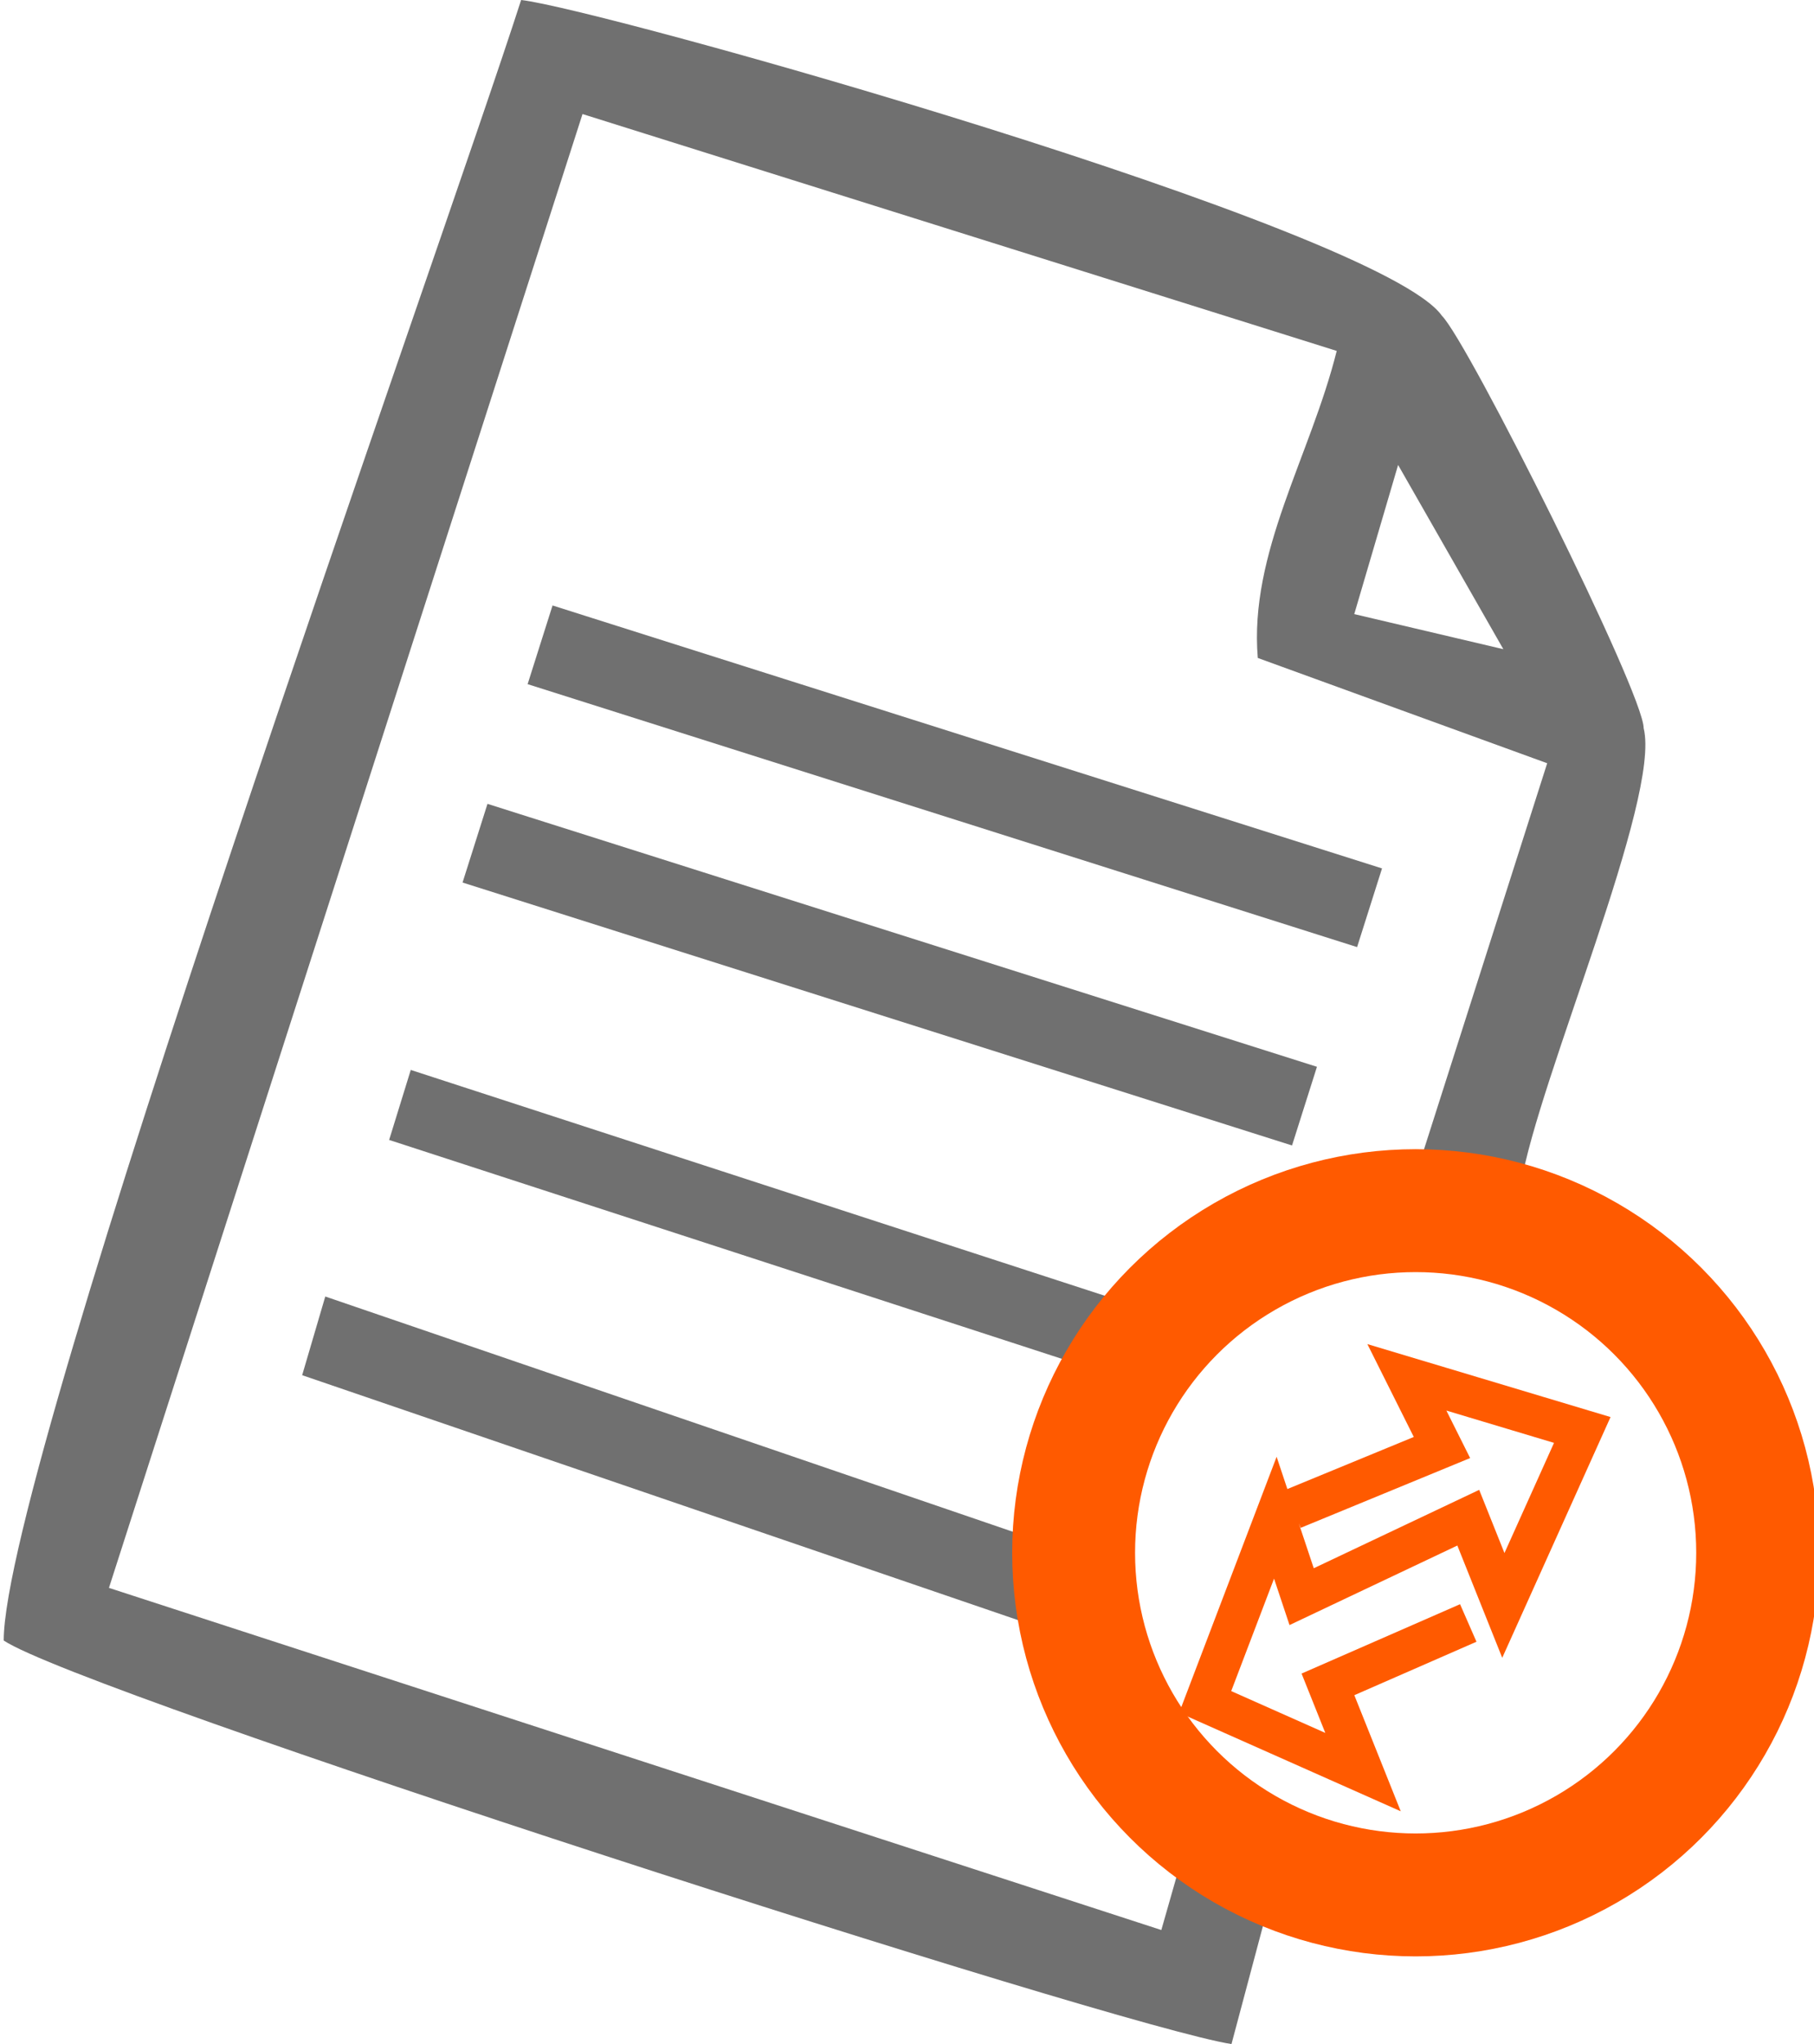 <?xml version="1.0" encoding="UTF-8"?>
<!DOCTYPE svg PUBLIC "-//W3C//DTD SVG 1.1//EN" "http://www.w3.org/Graphics/SVG/1.1/DTD/svg11.dtd">
<!-- Creator: CorelDRAW X7 -->
<svg xmlns="http://www.w3.org/2000/svg" xml:space="preserve" width="261px" height="294px" version="1.1" style="shape-rendering:geometricPrecision; text-rendering:geometricPrecision; image-rendering:optimizeQuality; fill-rule:evenodd; clip-rule:evenodd"
viewBox="0 0 206 233"
 xmlns:xlink="http://www.w3.org/1999/xlink">
 <defs>
  <style type="text/css">
   <![CDATA[
    .str2 {stroke:#FF5A00;stroke-width:4.67}
    .str1 {stroke:#FF5A00;stroke-width:14.011}
    .str0 {stroke:#707070;stroke-width:1.868}
    .fil2 {fill:none}
    .fil0 {fill:#707070}
    .fil1 {fill:#707070}
   ]]>
  </style>
 </defs>
 <g id="Capa_x0020_1">
  <path class="fil0" d="M159 53l12 21 -17 -4 5 -17zm-15 165l-10 -5 -2 7 -120 -39 54 -168 86 27c-3,12 -10,23 -9,35l33 12 -15 47 12 1c2,-12 16,-44 14,-52 0,-4 -20,-44 -23,-47 -7,-10 -96,-35 -105,-36 -9,28 -59,167 -59,187 9,6 127,44 140,46l4 -15z"/>
  <rect class="fil1 str0" transform="matrix(0.827 0.269 -0.262 0.848 46.943 123.003)" width="97.38" height="7.543"/>
  <rect class="fil1 str0" transform="matrix(0.883 0.302 -0.28 0.953 37.23 148.96)" width="97.38" height="7.543"/>
  <circle class="fil2 str1" cx="161" cy="177" r="39"/>
  <polyline class="fil2 str2" points="147,172 164,165 160,157 180,163 171,183 167,173 148,182 145,173 137,194 155,202 151,192 167,185 "/>
  <rect class="fil1 str0" transform="matrix(0.953 0.302 -0.302 0.953 63.19 70.189)" width="97.38" height="7.543"/>
  <rect class="fil1 str0" transform="matrix(0.953 0.302 -0.302 0.953 55.771 92.802)" width="97.38" height="7.543"/>
 </g>
</svg>
